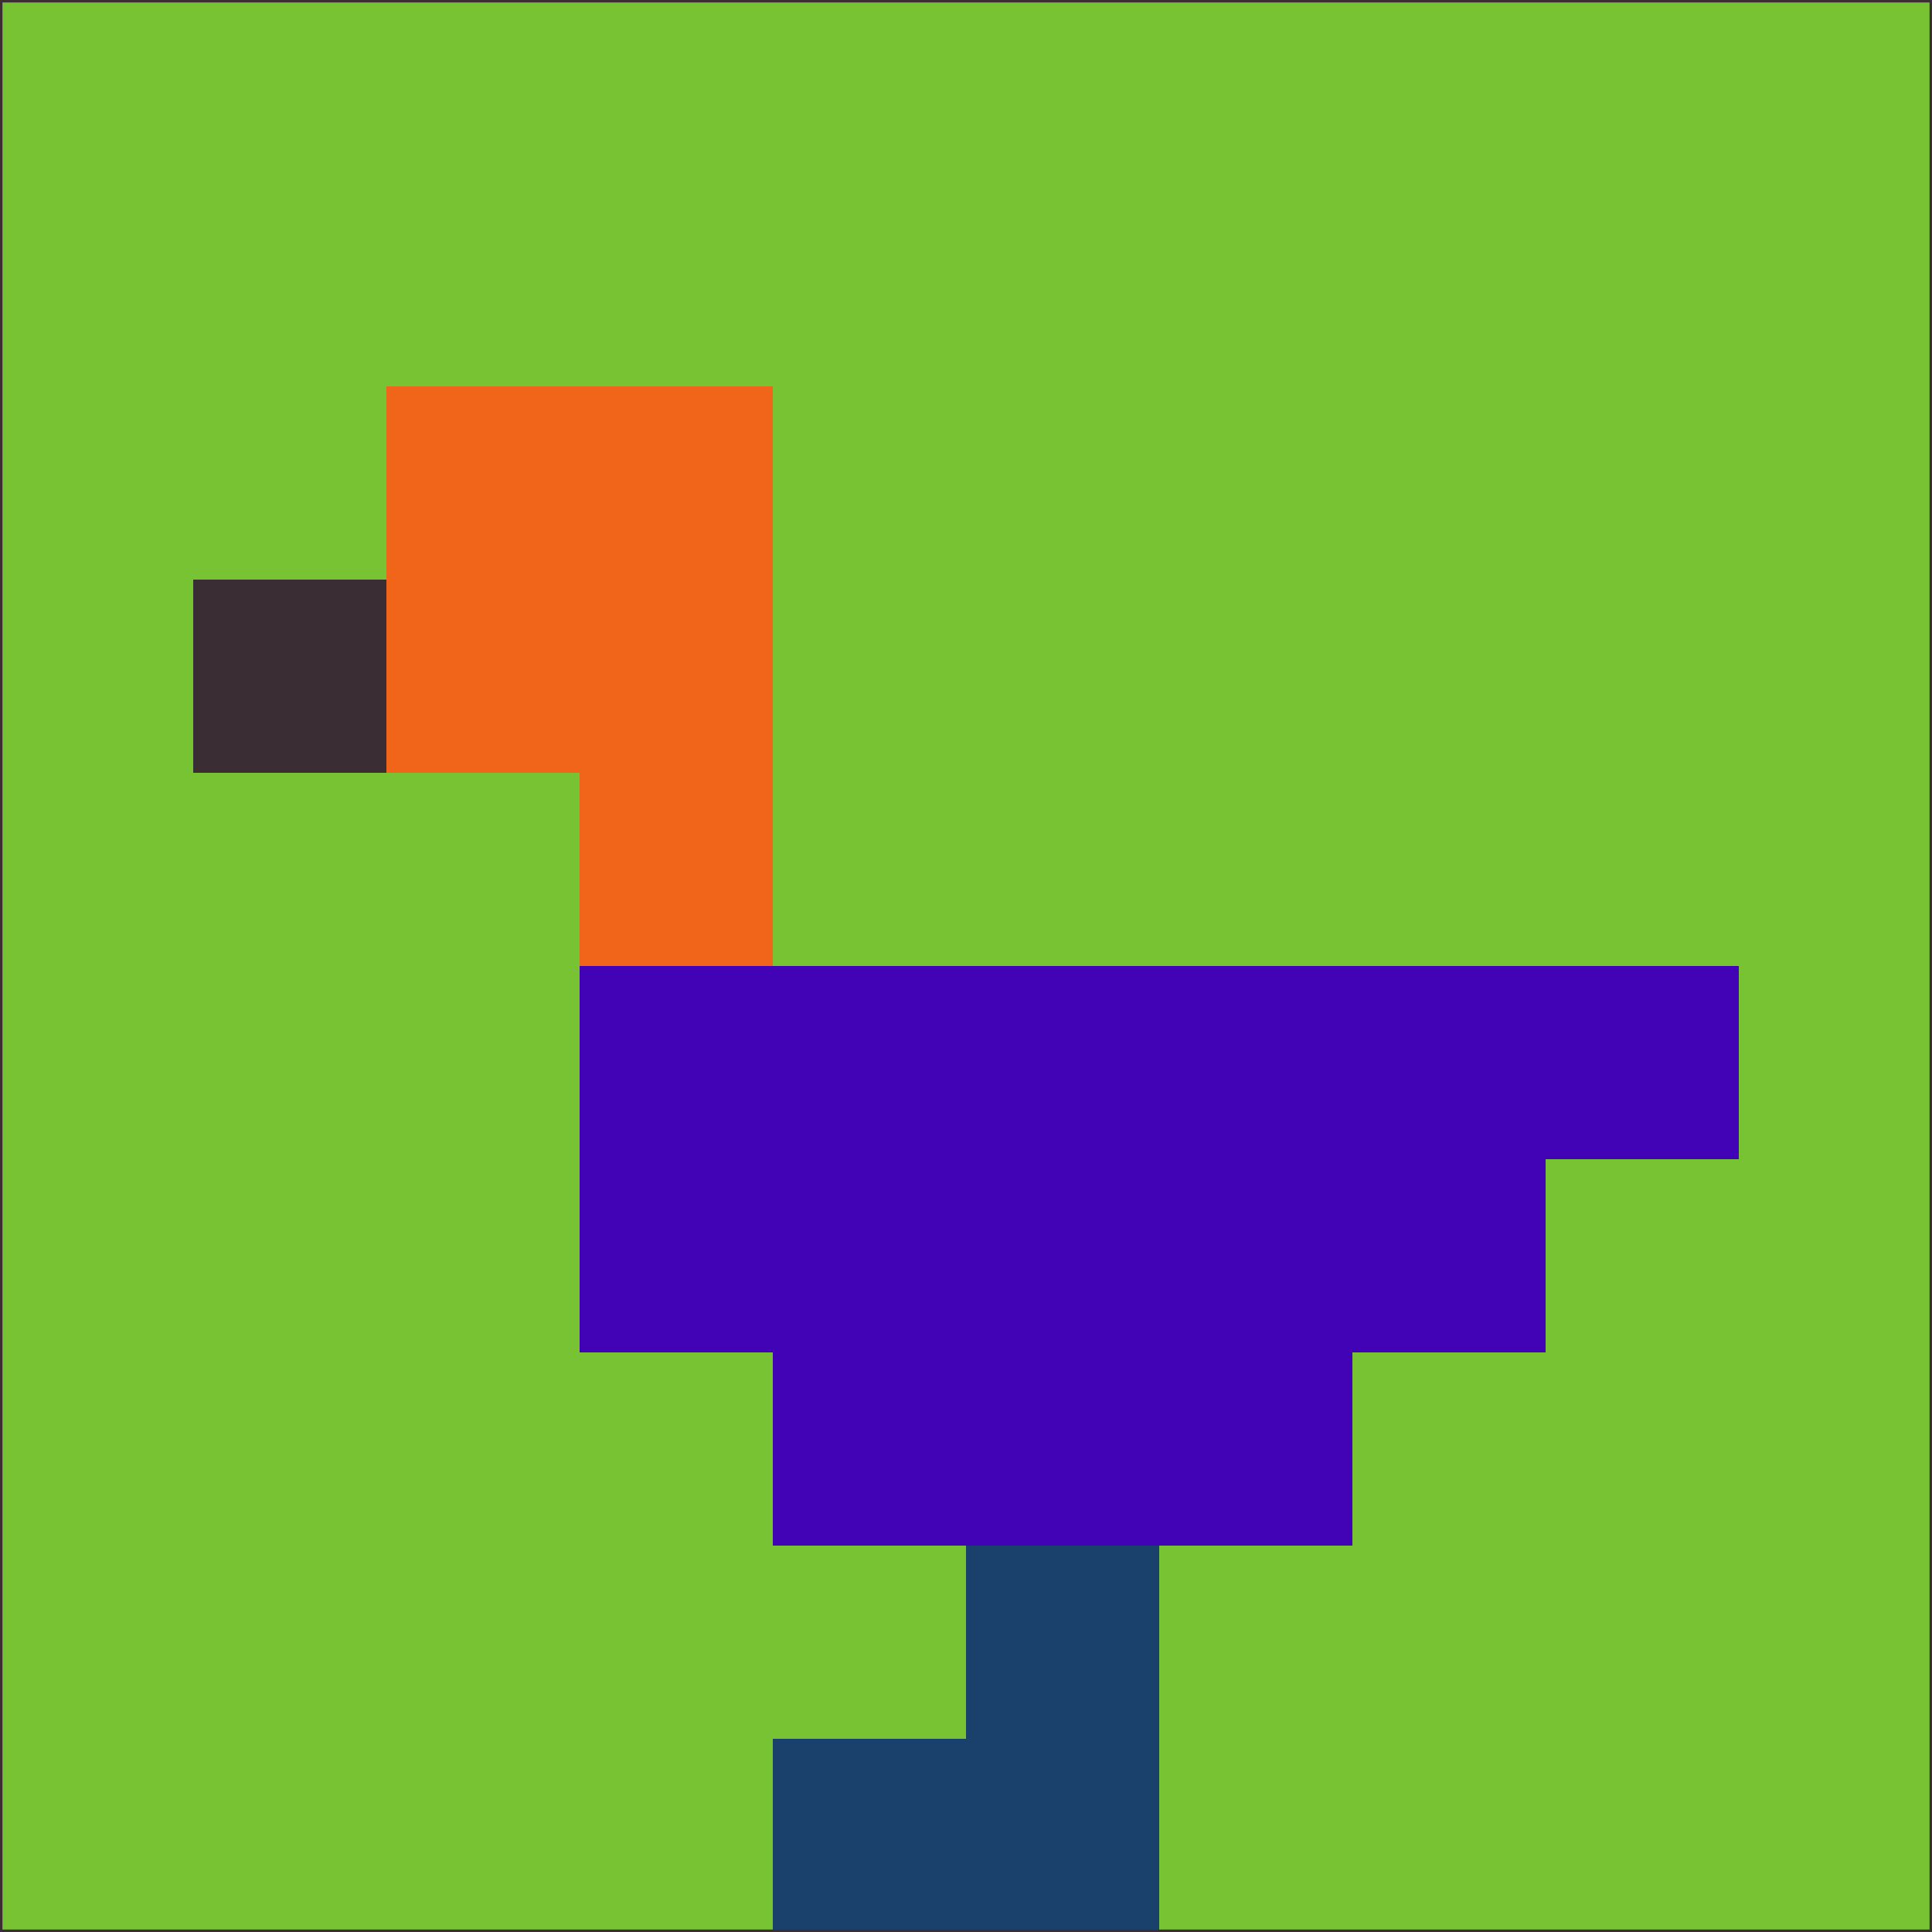 <svg xmlns="http://www.w3.org/2000/svg" version="1.1" width="785" height="785">
  <title>'goose-pfp-694263' by Dmitri Cherniak (Cyberpunk Edition)</title>
  <desc>
    seed=367816
    backgroundColor=#77c334
    padding=20
    innerPadding=0
    timeout=500
    dimension=1
    border=false
    Save=function(){return n.handleSave()}
    frame=12

    Rendered at 2024-09-15T22:37:00.402Z
    Generated in 1ms
    Modified for Cyberpunk theme with new color scheme
  </desc>
  <defs/>
  <rect width="100%" height="100%" fill="#77c334"/>
  <g>
    <g id="0-0">
      <rect x="0" y="0" height="785" width="785" fill="#77c334"/>
      <g>
        <!-- Neon blue -->
        <rect id="0-0-2-2-2-2" x="157" y="157" width="157" height="157" fill="#f06519"/>
        <rect id="0-0-3-2-1-4" x="235.5" y="157" width="78.5" height="314" fill="#f06519"/>
        <!-- Electric purple -->
        <rect id="0-0-4-5-5-1" x="314" y="392.5" width="392.5" height="78.5" fill="#4202b5"/>
        <rect id="0-0-3-5-5-2" x="235.5" y="392.5" width="392.5" height="157" fill="#4202b5"/>
        <rect id="0-0-4-5-3-3" x="314" y="392.5" width="235.5" height="235.5" fill="#4202b5"/>
        <!-- Neon pink -->
        <rect id="0-0-1-3-1-1" x="78.5" y="235.5" width="78.5" height="78.5" fill="#3a2e34"/>
        <!-- Cyber yellow -->
        <rect id="0-0-5-8-1-2" x="392.5" y="628" width="78.5" height="157" fill="#19416c"/>
        <rect id="0-0-4-9-2-1" x="314" y="706.5" width="157" height="78.5" fill="#19416c"/>
      </g>
      <rect x="0" y="0" stroke="#3a2e34" stroke-width="2" height="785" width="785" fill="none"/>
    </g>
  </g>
  <script xmlns=""/>
</svg>